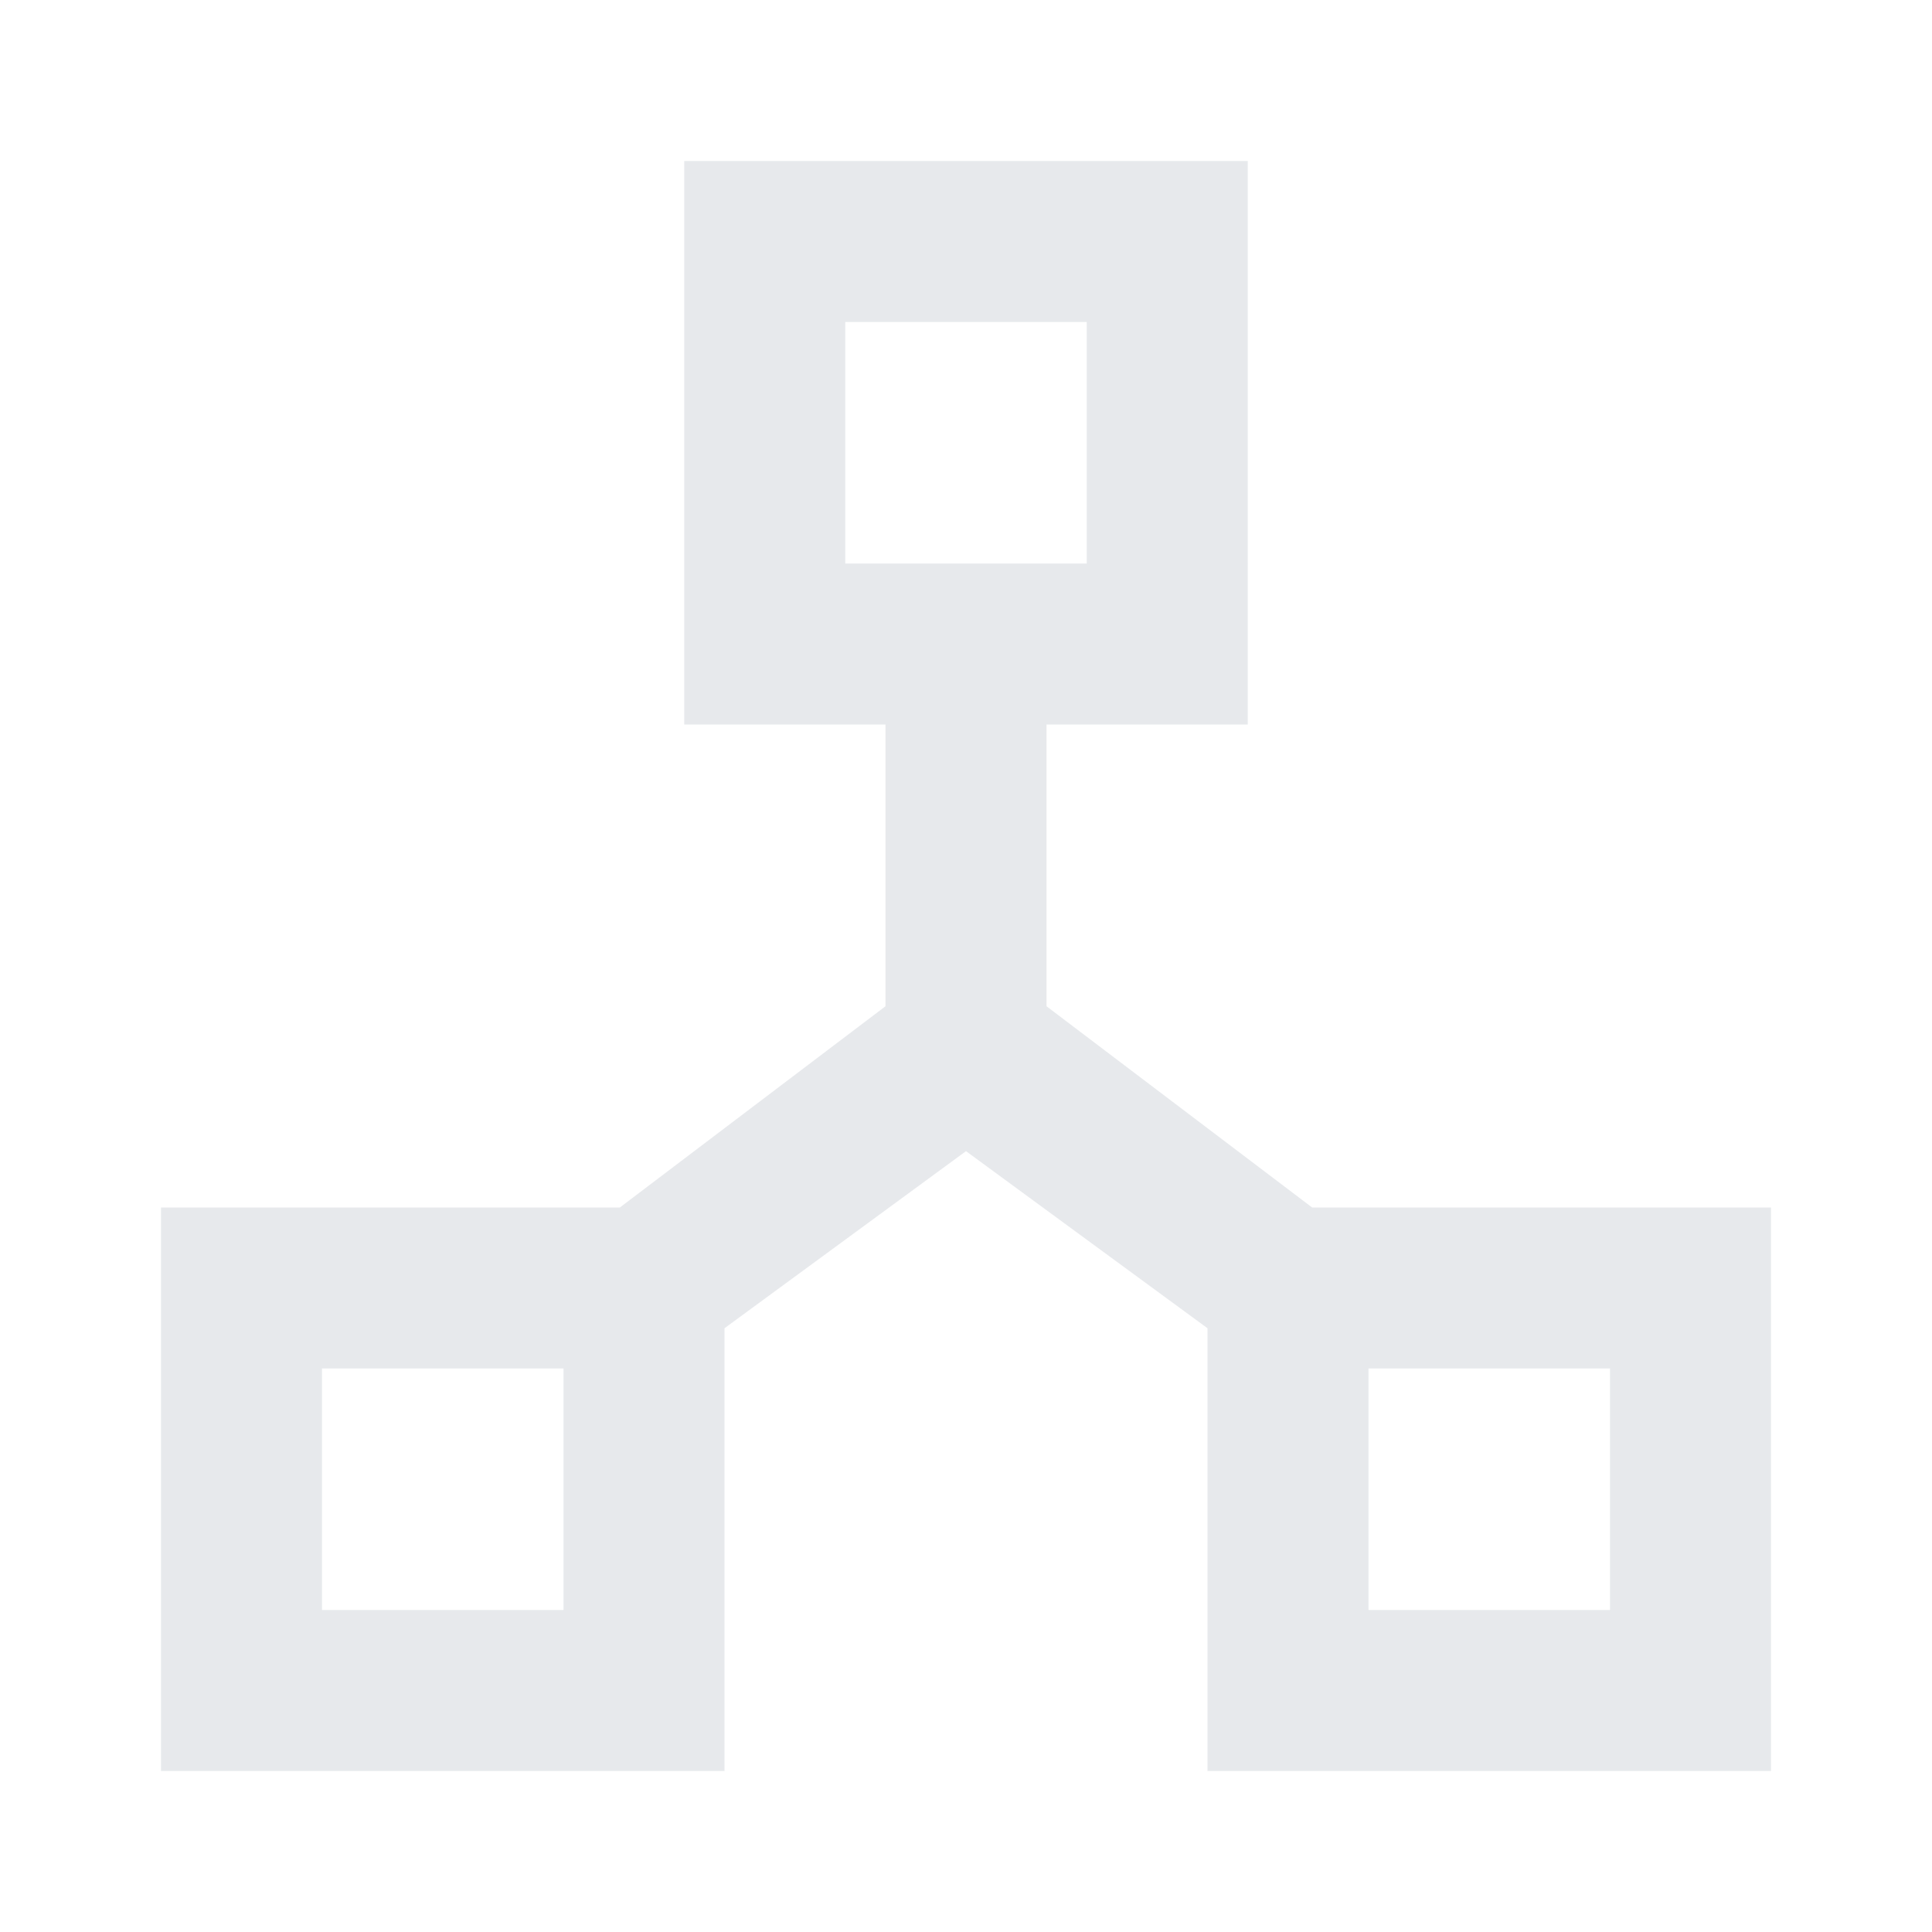 <?xml version="1.0" encoding="utf-8"?>
<!-- Generator: Adobe Illustrator 28.1.0, SVG Export Plug-In . SVG Version: 6.00 Build 0)  -->
<svg version="1.1" id="ic_peers_connection" shape-rendering="geometricPrecision"
	 xmlns="http://www.w3.org/2000/svg" xmlns:xlink="http://www.w3.org/1999/xlink" x="0px" y="0px" viewBox="0 0 24 24"
	 style="enable-background:new 0 0 24 24;" xml:space="preserve">
<style type="text/css">
	.st0{opacity:0.5;fill:#D1D5DB;}
	.st1{fill:none;}
</style>
<path id="Path_18890" class="st0" d="M16.3,15L13,12.5V9h2.5V2h-7v7H11v3.5L7.7,15H2v7h7v-5.5l3-2.2l3,2.2V22h7v-7H16.3z M10.5,4h3
	v3h-3V4z M7,20H4v-3h3V20z M20,20h-3v-3h3V20z"/>
<path id="Rectangle_4410" class="st1" d="M0,0h24v24H0V0z"/>
</svg>
